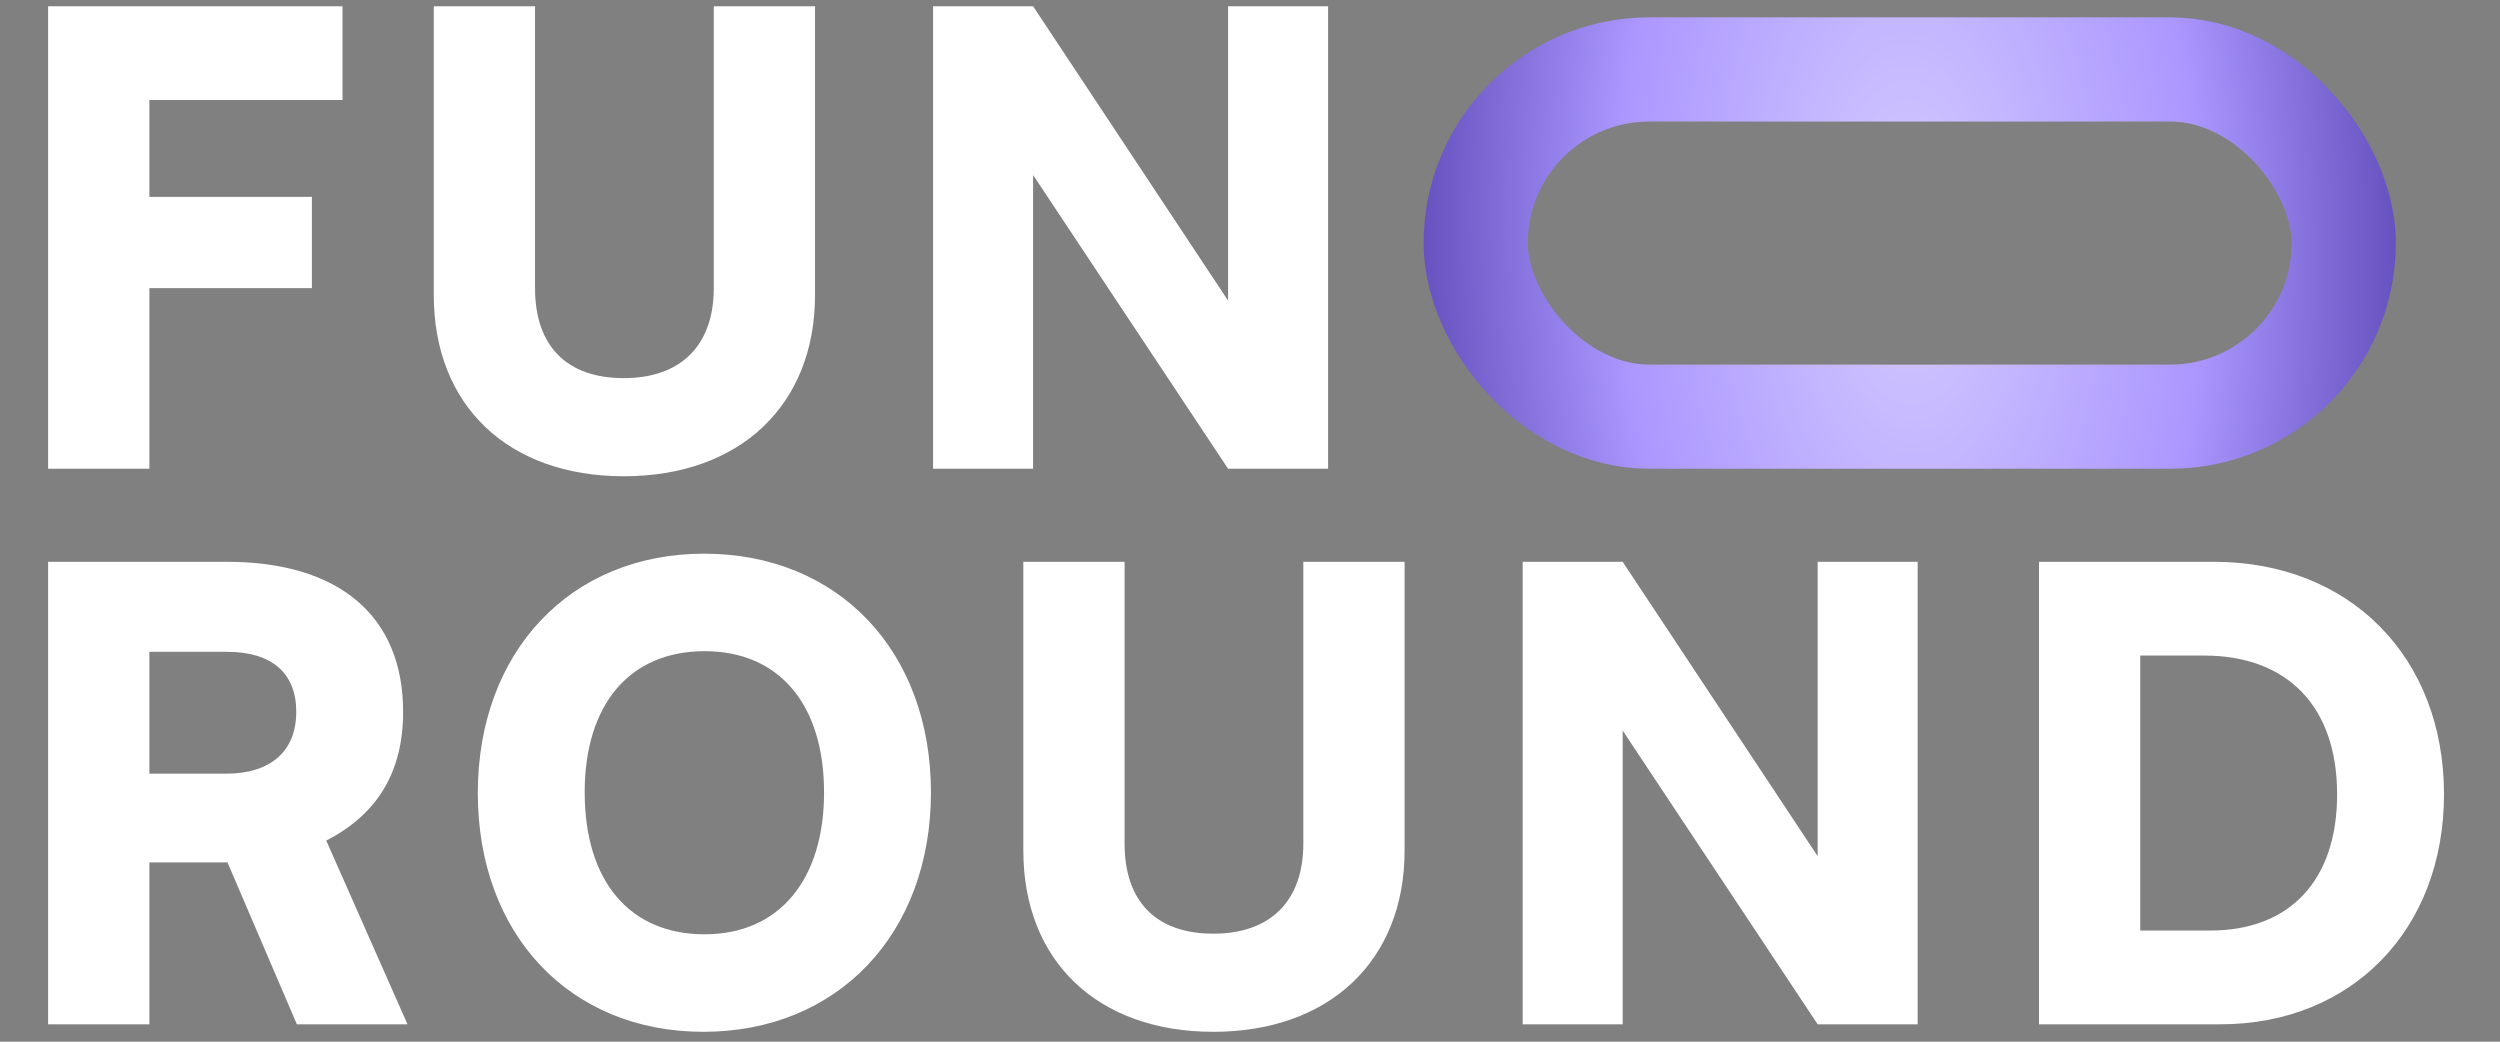 <svg width="72" height="30" viewBox="0 0 72 30" fill="none" xmlns="http://www.w3.org/2000/svg">
<rect x="0" y="0" width="72" height="30" fill="#808080" stroke="none"/>
<rect x="42.5" y="2" width="25" height="10" rx="5" stroke="url(#paint0_angular_199_2262)" stroke-width="3"/>
<path d="M4.302 29.5H1.386V16.18H6.534C9.774 16.18 11.61 17.746 11.61 20.5C11.61 22.228 10.872 23.452 9.396 24.208L11.736 29.5H8.55L6.552 24.838H4.302V29.5ZM4.302 18.772V22.282H6.516C7.794 22.282 8.532 21.634 8.532 20.5C8.532 19.384 7.83 18.772 6.534 18.772H4.302ZM26.811 22.822C26.811 26.89 24.129 29.716 20.259 29.716C16.407 29.716 13.761 26.908 13.761 22.84C13.761 18.772 16.425 15.946 20.277 15.946C24.147 15.946 26.811 18.754 26.811 22.822ZM23.733 22.822C23.733 20.284 22.437 18.754 20.295 18.754C18.135 18.754 16.839 20.284 16.839 22.822C16.839 25.378 18.135 26.908 20.295 26.908C22.437 26.908 23.733 25.342 23.733 22.822ZM29.472 24.496V16.18H32.388V24.298C32.388 25.972 33.306 26.89 34.944 26.89C36.6 26.89 37.536 25.936 37.536 24.298V16.18H40.452V24.496C40.452 27.664 38.292 29.716 34.944 29.716C31.614 29.716 29.472 27.682 29.472 24.496ZM46.733 29.5H43.853V16.18H46.733L52.349 24.658V16.18H55.229V29.5H52.349L46.733 21.04V29.5ZM63.943 29.5H58.723V16.18H63.763C67.669 16.18 70.387 18.916 70.387 22.876C70.387 26.764 67.741 29.5 63.943 29.5ZM63.475 18.88H61.639V26.8H63.655C65.959 26.8 67.309 25.342 67.309 22.876C67.309 20.356 65.887 18.88 63.475 18.88Z" fill="white"/>
<path d="M8.982 8.298H4.302V13.5H1.386V0.18H9.864V2.88H4.302V5.67H8.982V8.298ZM12.493 8.496V0.18H15.409V8.298C15.409 9.972 16.327 10.89 17.965 10.89C19.621 10.89 20.557 9.936 20.557 8.298V0.18H23.473V8.496C23.473 11.664 21.313 13.716 17.965 13.716C14.635 13.716 12.493 11.682 12.493 8.496ZM29.753 13.5H26.873V0.18H29.753L35.369 8.658V0.18H38.249V13.5H35.369L29.753 5.04V13.5Z" fill="white"/>
<defs>
<radialGradient id="paint0_angular_199_2262" cx="0" cy="0" r="1" gradientUnits="userSpaceOnUse" gradientTransform="translate(55 7) rotate(178.274) scale(16.6 33.248)">
<stop stop-color="#D4CAFF"/>
<stop offset="0.505" stop-color="#AB97FF"/>
<stop offset="1" stop-color="#4833A3"/>
</radialGradient>
</defs>
</svg>
